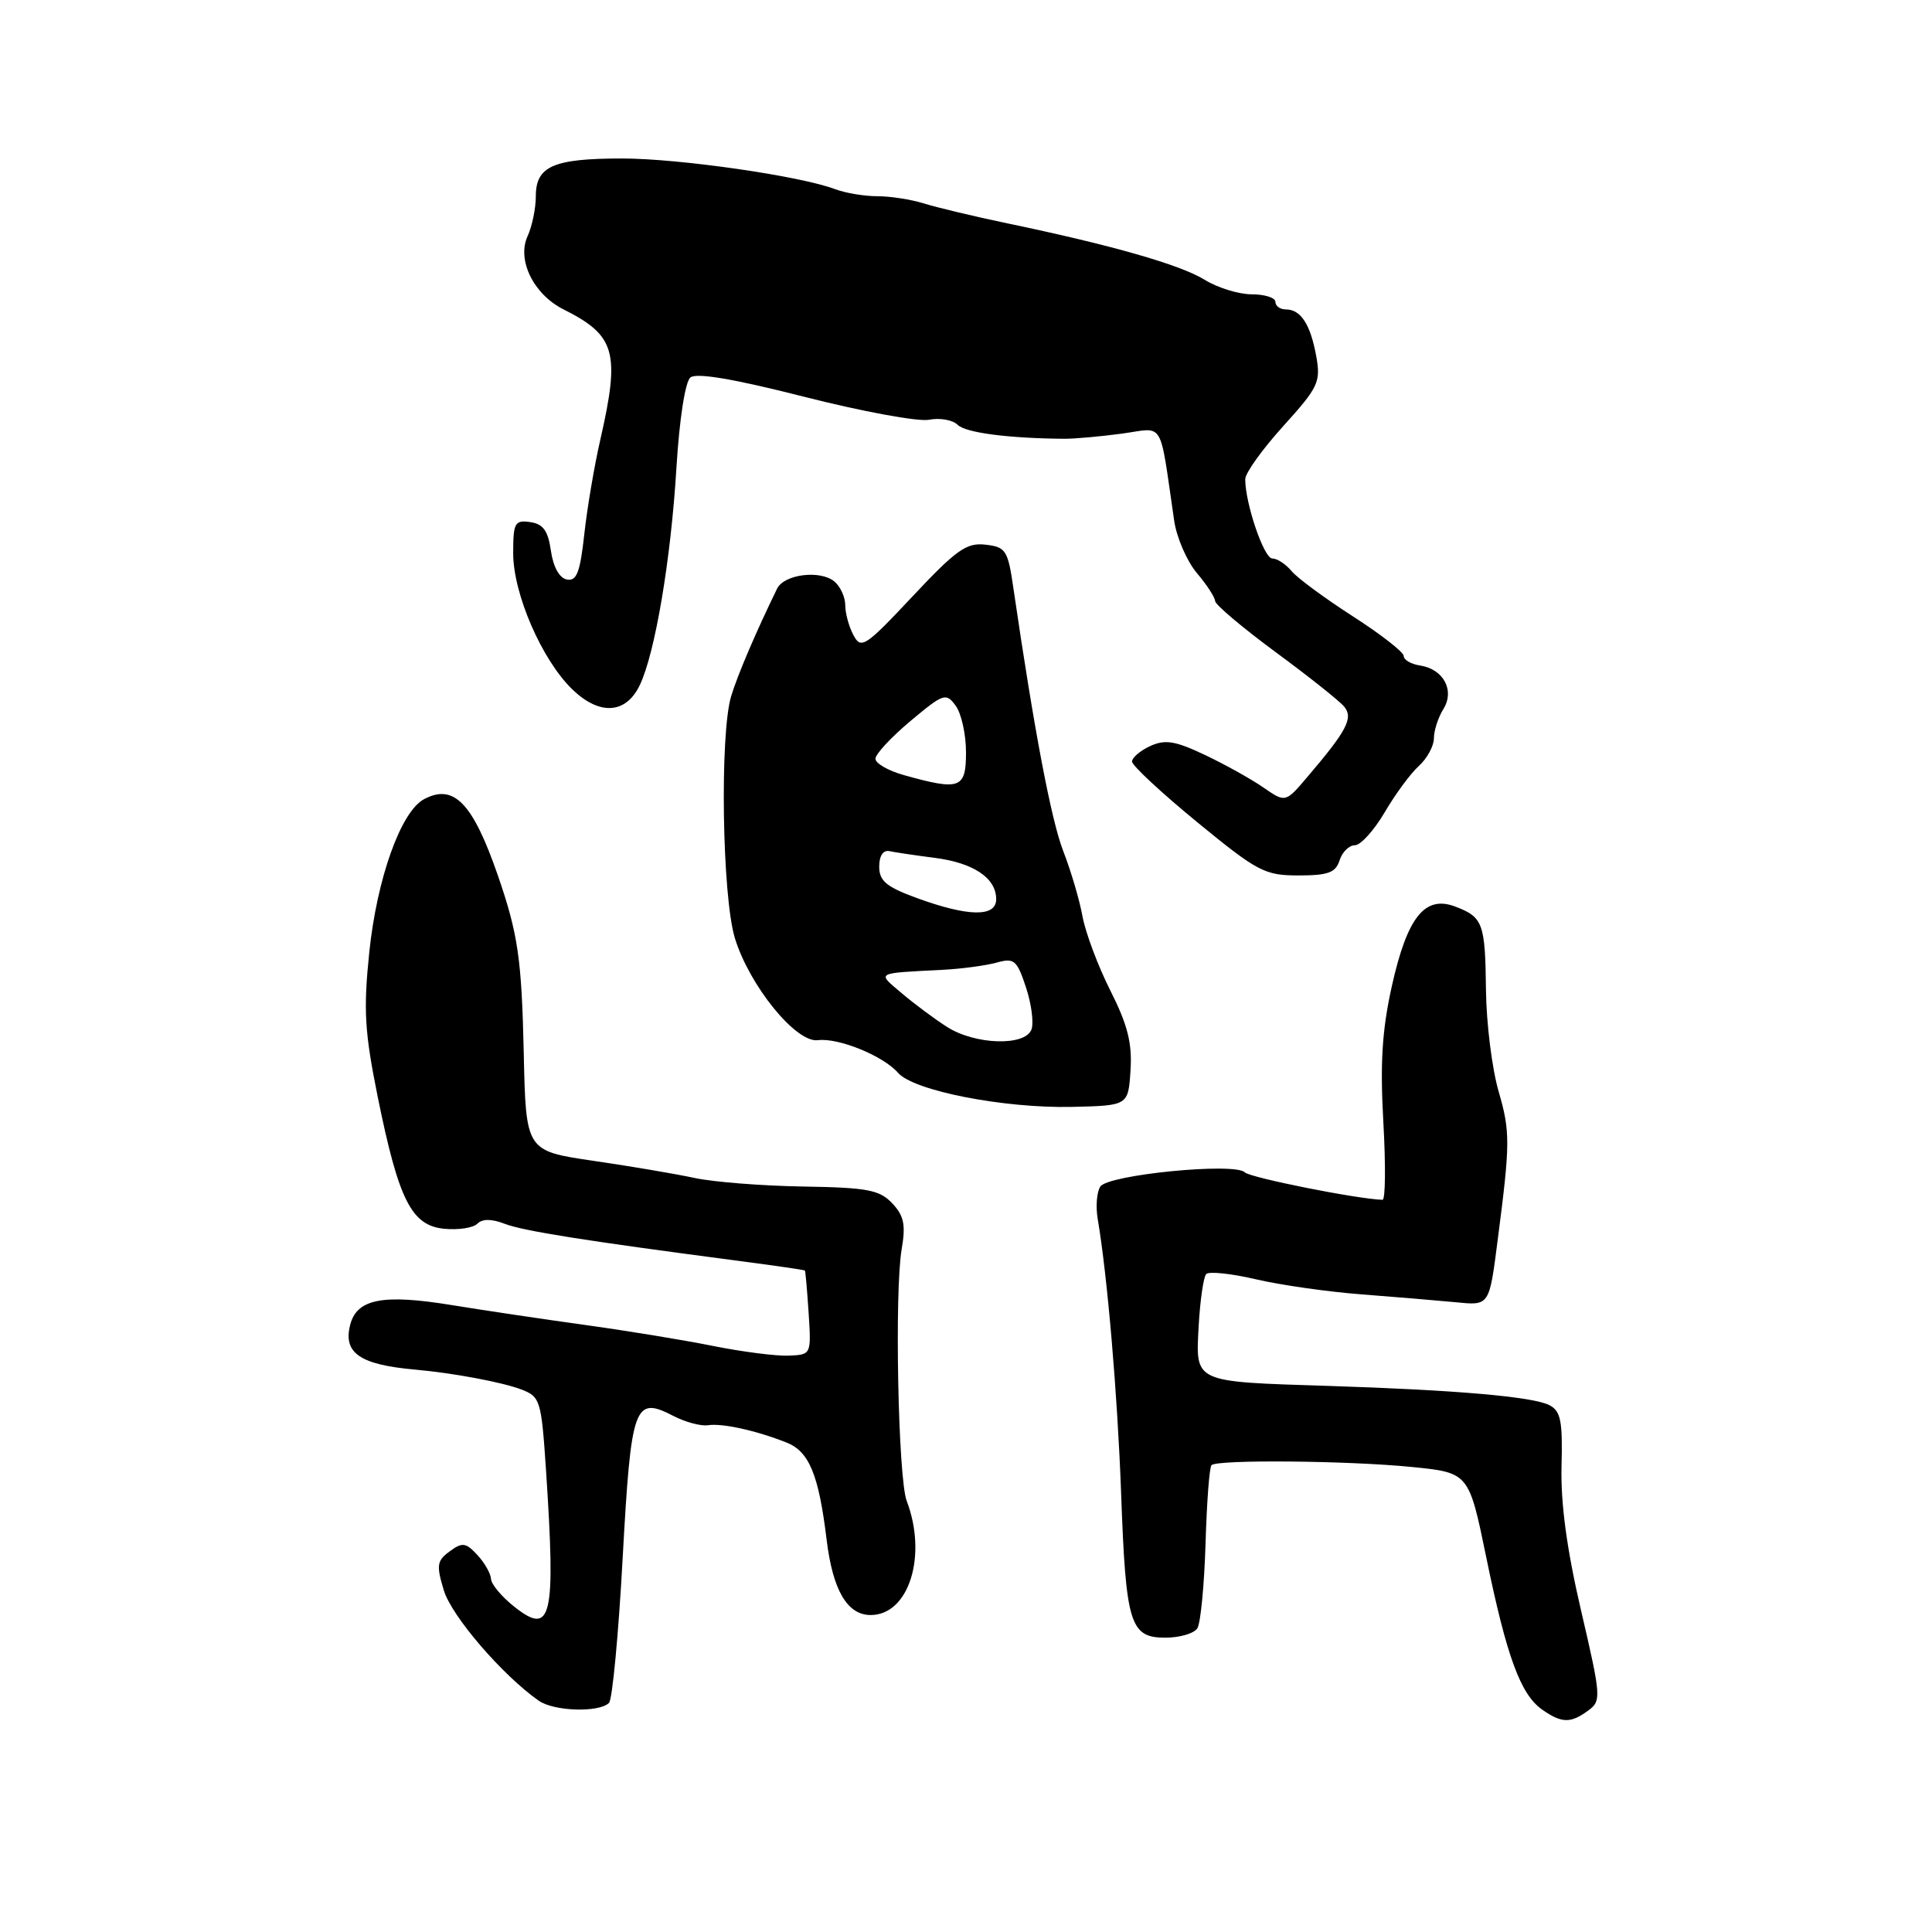 <?xml version="1.0" encoding="UTF-8" standalone="no"?>
<!DOCTYPE svg PUBLIC "-//W3C//DTD SVG 1.1//EN" "http://www.w3.org/Graphics/SVG/1.1/DTD/svg11.dtd" >
<svg xmlns="http://www.w3.org/2000/svg" xmlns:xlink="http://www.w3.org/1999/xlink" version="1.1" viewBox="0 0 256 256">
 <g >
 <path fill="currentColor"
d=" M 210.44 226.66 C 212.20 225.38 212.17 224.87 209.50 213.41 C 207.61 205.30 206.79 199.21 206.91 194.31 C 207.07 188.28 206.81 186.97 205.30 186.19 C 203.14 185.07 192.94 184.18 176.00 183.64 C 158.02 183.07 158.43 183.26 158.83 175.71 C 159.02 172.29 159.47 169.19 159.83 168.82 C 160.20 168.44 163.15 168.75 166.40 169.51 C 169.64 170.27 175.94 171.17 180.40 171.51 C 184.85 171.85 190.41 172.32 192.74 172.54 C 197.43 173.00 197.31 173.18 198.49 164.00 C 200.11 151.50 200.12 149.93 198.58 144.64 C 197.70 141.62 196.95 135.58 196.90 131.23 C 196.80 122.32 196.51 121.53 192.84 120.13 C 188.80 118.59 186.47 121.51 184.43 130.65 C 183.13 136.50 182.86 140.86 183.30 148.68 C 183.62 154.36 183.58 158.99 183.19 158.98 C 179.83 158.88 165.65 156.05 164.94 155.34 C 163.60 154.00 146.85 155.65 145.80 157.22 C 145.33 157.92 145.17 159.85 145.45 161.50 C 146.73 169.02 148.07 184.71 148.55 197.77 C 149.18 215.23 149.72 217.00 154.42 217.00 C 156.32 217.00 158.23 216.44 158.66 215.75 C 159.09 215.06 159.57 210.03 159.74 204.57 C 159.90 199.10 160.25 194.41 160.53 194.14 C 161.29 193.38 178.60 193.54 187.06 194.38 C 194.63 195.14 194.63 195.14 196.93 206.32 C 199.64 219.52 201.48 224.52 204.34 226.53 C 206.94 228.35 208.11 228.37 210.44 226.66 Z  M 80.70 225.64 C 81.14 225.20 81.96 216.53 82.51 206.38 C 83.63 186.08 84.04 184.93 89.25 187.63 C 90.82 188.44 92.87 188.99 93.80 188.85 C 95.71 188.56 100.16 189.54 104.21 191.14 C 107.22 192.33 108.48 195.38 109.53 204.00 C 110.34 210.70 112.26 214.00 115.37 214.00 C 120.43 214.00 122.91 206.15 120.14 198.87 C 119.01 195.89 118.51 171.09 119.48 165.50 C 120.03 162.29 119.78 161.09 118.22 159.44 C 116.54 157.66 114.95 157.36 106.39 157.22 C 100.95 157.13 94.47 156.62 92.00 156.08 C 89.53 155.55 83.49 154.52 78.59 153.81 C 69.68 152.50 69.68 152.50 69.40 139.50 C 69.12 127.03 68.64 123.74 65.97 116.00 C 62.64 106.38 60.13 103.79 56.18 105.90 C 53.11 107.54 49.94 116.43 48.93 126.19 C 48.14 133.82 48.31 136.71 50.05 145.34 C 52.83 159.04 54.52 162.41 58.88 162.82 C 60.73 163.00 62.70 162.70 63.25 162.15 C 63.92 161.48 65.13 161.49 66.88 162.16 C 69.33 163.11 77.53 164.41 98.00 167.09 C 102.67 167.70 106.57 168.27 106.65 168.35 C 106.73 168.43 106.95 170.97 107.15 174.00 C 107.50 179.50 107.50 179.50 104.50 179.63 C 102.85 179.70 98.35 179.12 94.50 178.35 C 90.65 177.57 83.00 176.32 77.50 175.56 C 72.00 174.80 64.09 173.62 59.92 172.94 C 50.70 171.43 47.26 172.10 46.39 175.59 C 45.46 179.29 47.71 180.83 55.00 181.48 C 60.06 181.93 66.57 183.15 69.10 184.12 C 71.59 185.08 71.73 185.55 72.35 194.81 C 73.65 214.46 73.10 216.82 68.15 212.90 C 66.48 211.58 65.09 209.92 65.06 209.21 C 65.02 208.50 64.21 207.07 63.25 206.04 C 61.72 204.39 61.26 204.33 59.59 205.56 C 57.89 206.80 57.80 207.40 58.81 210.73 C 59.85 214.17 66.57 221.97 71.38 225.35 C 73.41 226.77 79.38 226.95 80.70 225.64 Z  M 149.80 141.82 C 150.03 138.22 149.42 135.80 147.13 131.26 C 145.50 128.03 143.84 123.60 143.44 121.44 C 143.05 119.27 141.90 115.38 140.89 112.79 C 139.29 108.67 137.03 96.76 134.29 78.00 C 133.55 72.89 133.29 72.48 130.57 72.17 C 128.07 71.88 126.71 72.85 120.92 79.02 C 114.64 85.71 114.10 86.06 113.09 84.17 C 112.49 83.05 112.00 81.26 112.00 80.19 C 112.00 79.12 111.35 77.71 110.56 77.05 C 108.68 75.49 103.90 76.09 102.97 78.00 C 100.17 83.73 97.72 89.47 96.88 92.25 C 95.36 97.33 95.69 118.74 97.37 124.29 C 99.29 130.59 105.47 138.21 108.37 137.83 C 111.08 137.48 117.04 139.90 119.00 142.16 C 121.07 144.53 132.96 146.86 142.00 146.67 C 149.50 146.50 149.50 146.50 149.80 141.82 Z  M 177.50 114.00 C 177.85 112.90 178.76 112.00 179.53 112.00 C 180.29 112.00 182.06 110.04 183.47 107.65 C 184.87 105.25 186.91 102.48 188.01 101.49 C 189.10 100.50 190.00 98.85 190.00 97.83 C 190.00 96.81 190.56 95.08 191.24 93.98 C 192.80 91.50 191.28 88.65 188.15 88.18 C 186.97 88.00 186.00 87.44 186.00 86.92 C 186.00 86.41 182.96 84.04 179.25 81.66 C 175.54 79.27 171.88 76.58 171.13 75.66 C 170.37 74.75 169.23 74.00 168.58 74.00 C 167.48 74.00 165.00 66.72 165.00 63.50 C 165.00 62.68 167.27 59.52 170.04 56.46 C 174.70 51.31 175.02 50.63 174.41 47.20 C 173.64 42.97 172.36 41.00 170.38 41.00 C 169.62 41.00 169.00 40.55 169.00 40.00 C 169.00 39.45 167.59 39.00 165.87 39.00 C 164.15 39.00 161.33 38.13 159.62 37.07 C 156.39 35.08 147.40 32.50 133.50 29.60 C 129.10 28.68 124.12 27.49 122.43 26.96 C 120.74 26.43 117.96 26.00 116.24 26.00 C 114.53 26.00 112.04 25.58 110.70 25.08 C 106.09 23.32 89.98 21.00 82.43 21.00 C 73.33 21.00 71.00 22.02 71.00 25.99 C 71.00 27.59 70.51 29.99 69.90 31.31 C 68.47 34.46 70.71 39.01 74.66 40.99 C 81.56 44.45 82.19 46.66 79.56 58.19 C 78.76 61.66 77.80 67.33 77.42 70.80 C 76.87 75.84 76.41 77.03 75.12 76.79 C 74.12 76.60 73.31 75.13 73.00 72.99 C 72.62 70.32 71.97 69.42 70.25 69.18 C 68.21 68.89 68.00 69.27 68.00 73.31 C 68.00 78.72 71.83 87.50 75.87 91.38 C 79.48 94.84 82.96 94.60 84.78 90.77 C 86.80 86.55 88.90 74.13 89.63 62.00 C 90.02 55.56 90.79 50.59 91.48 50.02 C 92.27 49.36 97.23 50.20 106.58 52.58 C 114.24 54.53 121.67 55.90 123.10 55.62 C 124.54 55.34 126.24 55.64 126.89 56.29 C 127.94 57.34 133.59 58.08 141.00 58.14 C 142.38 58.15 145.81 57.84 148.64 57.46 C 154.39 56.68 153.58 55.33 155.59 69.03 C 155.92 71.25 157.27 74.36 158.59 75.93 C 159.92 77.50 161.00 79.17 161.01 79.64 C 161.01 80.11 164.61 83.15 169.00 86.39 C 173.39 89.62 177.49 92.88 178.11 93.63 C 179.35 95.13 178.48 96.80 173.25 102.93 C 170.33 106.37 170.33 106.37 167.41 104.35 C 165.81 103.24 162.33 101.30 159.67 100.04 C 155.73 98.17 154.40 97.95 152.42 98.85 C 151.09 99.46 150.00 100.39 150.00 100.91 C 150.00 101.43 153.88 105.04 158.62 108.93 C 166.65 115.51 167.58 116.00 172.06 116.00 C 175.99 116.00 176.98 115.63 177.50 114.00 Z  M 125.50 136.08 C 123.85 135.03 121.15 133.02 119.50 131.62 C 116.17 128.79 115.85 128.98 125.00 128.50 C 127.47 128.37 130.65 127.94 132.06 127.55 C 134.39 126.90 134.75 127.21 135.95 130.84 C 136.68 133.05 137.00 135.56 136.67 136.43 C 135.81 138.65 129.22 138.45 125.50 136.08 Z  M 121.50 119.00 C 117.45 117.52 116.50 116.73 116.50 114.84 C 116.50 113.40 117.02 112.61 117.85 112.78 C 118.59 112.94 121.29 113.34 123.85 113.67 C 129.01 114.33 132.00 116.35 132.00 119.15 C 132.00 121.54 128.30 121.48 121.50 119.00 Z  M 119.75 102.70 C 117.69 102.12 116.00 101.15 116.00 100.54 C 116.00 99.92 118.09 97.68 120.64 95.54 C 125.04 91.86 125.35 91.76 126.64 93.52 C 127.39 94.55 128.00 97.32 128.00 99.69 C 128.00 104.51 127.22 104.79 119.75 102.70 Z "/>
</g>
</svg>